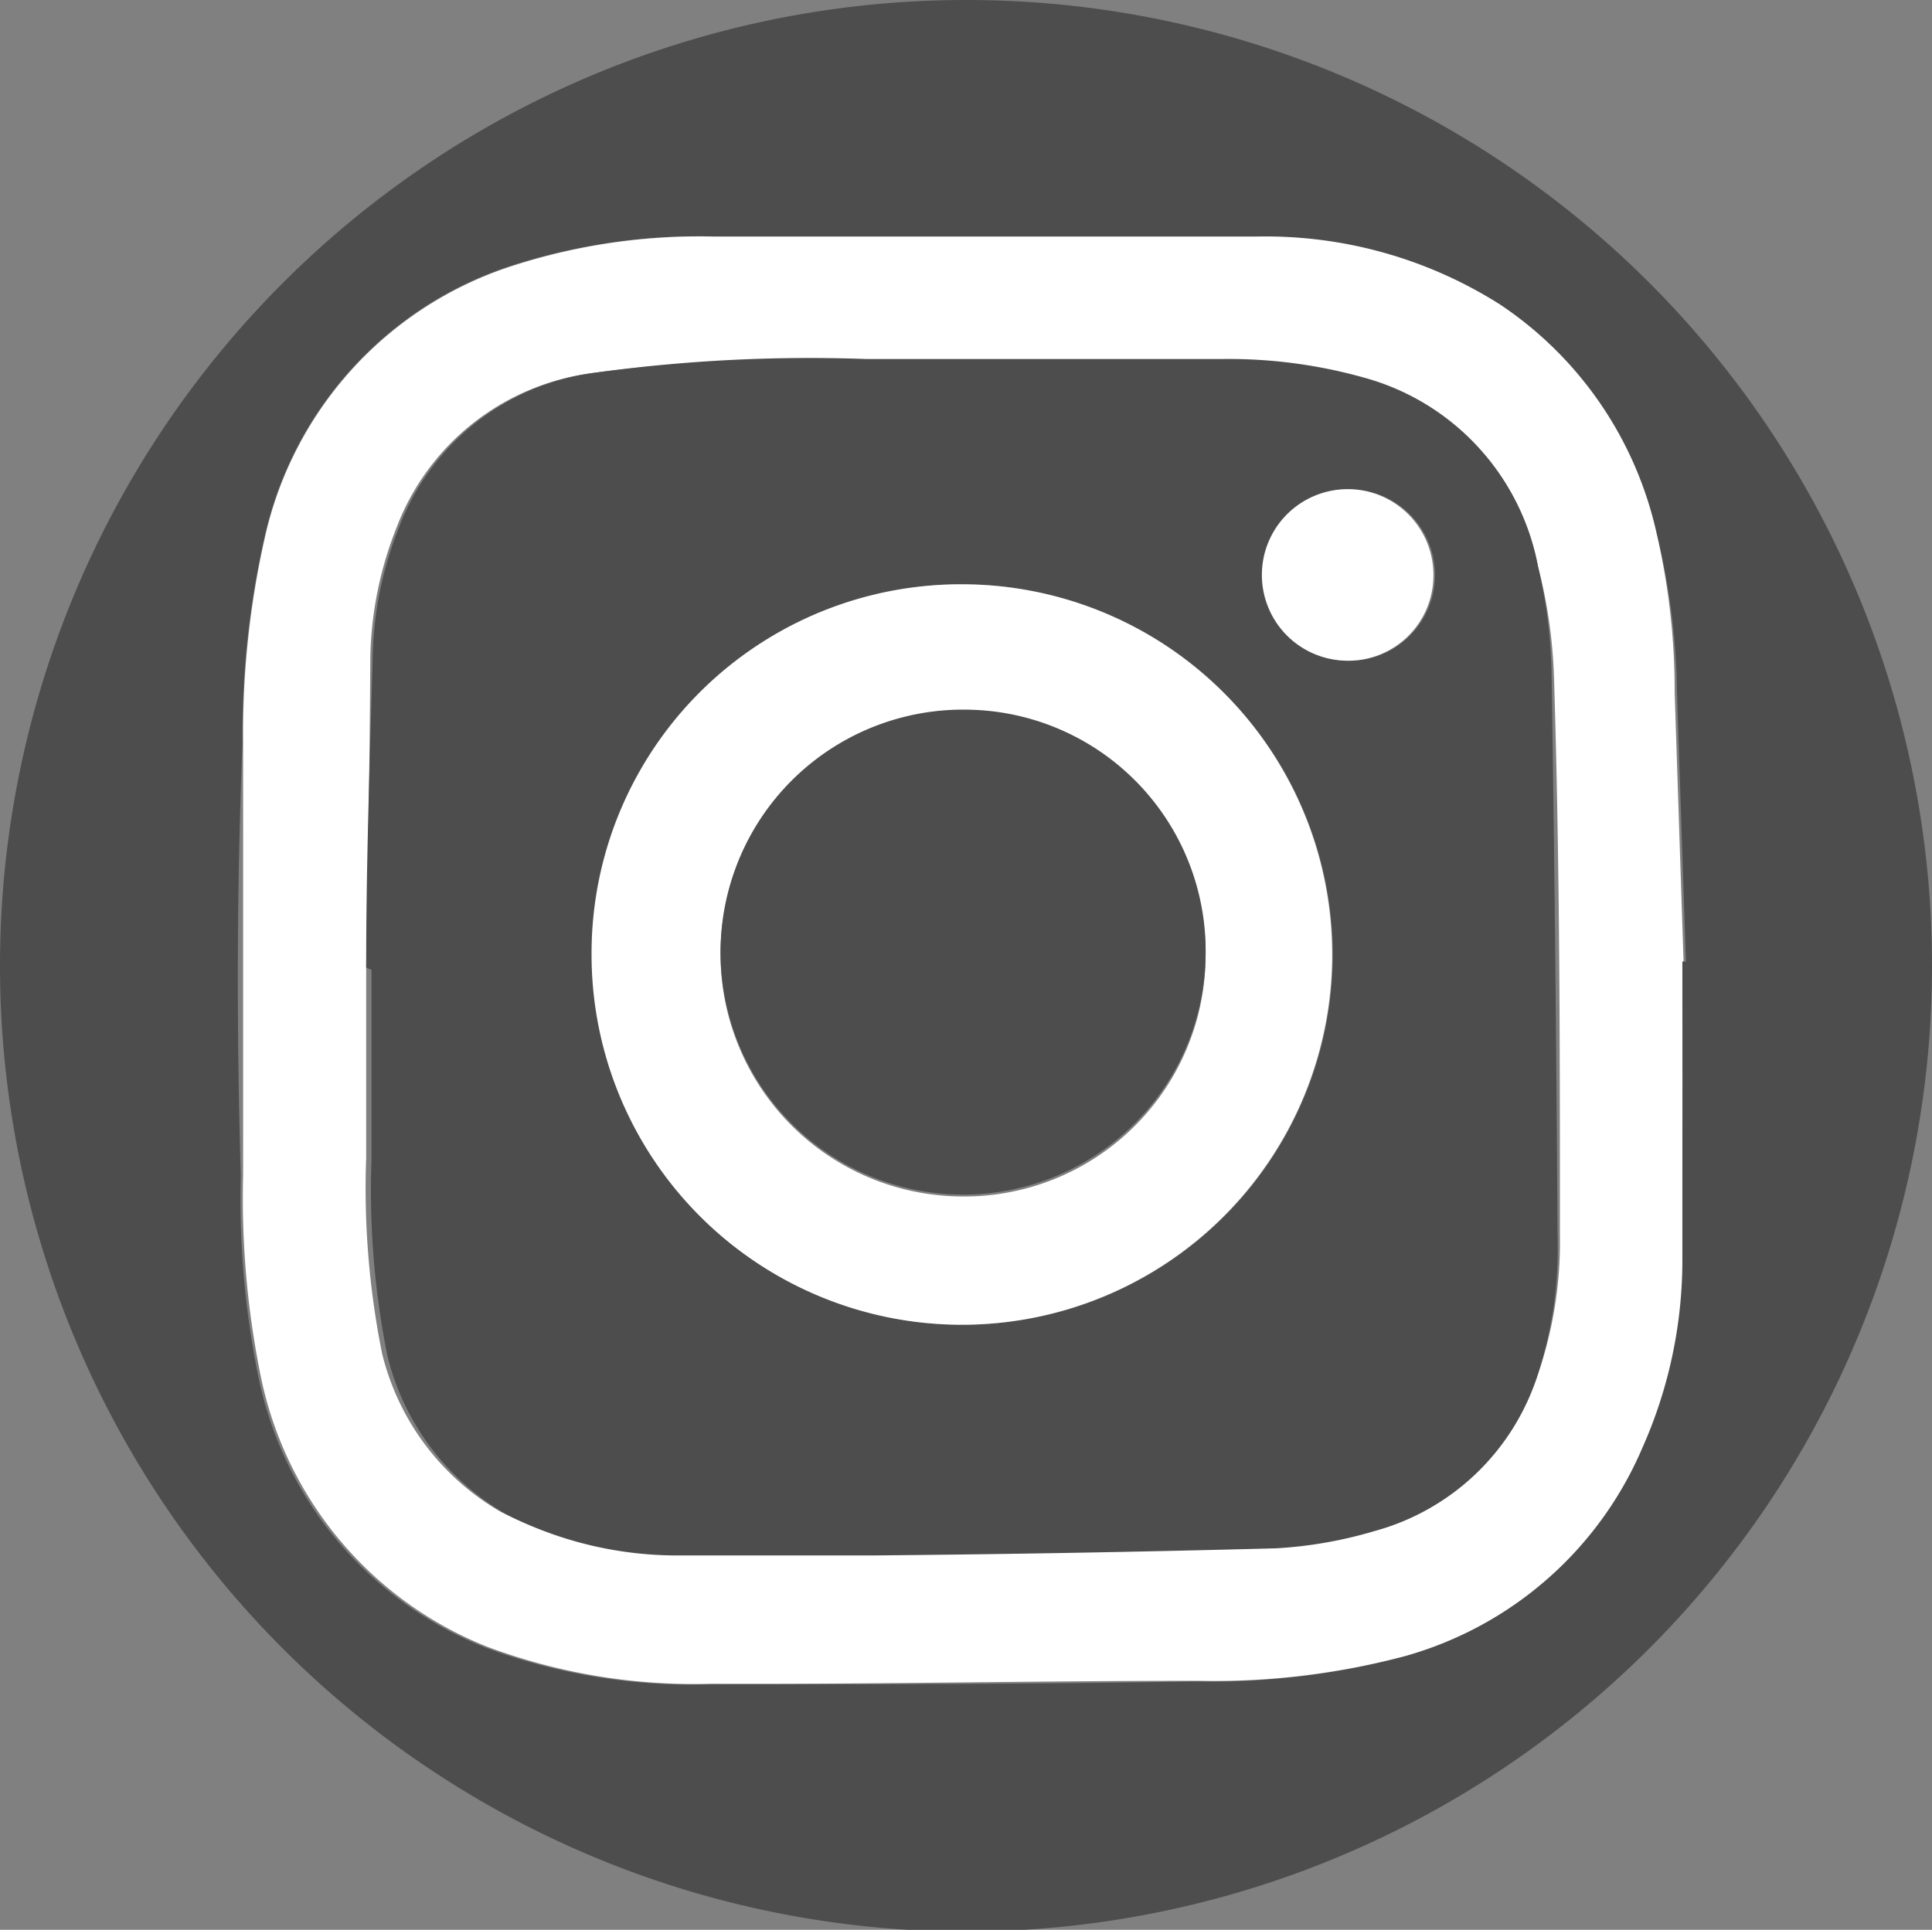 <svg xmlns="http://www.w3.org/2000/svg" viewBox="0 0 32.66 32.63"><rect x="0" y="0" width="32.66" height="32.63" fill="#808080" stroke="none"/><defs><style>.cls-1{fill:#4d4d4d;}.cls-2{fill:#fff;}</style></defs><title>Asset 11</title><g id="Layer_2" data-name="Layer 2"><g id="_ÎÓÈ_1" data-name="—ÎÓÈ_1"><path class="cls-1" d="M32.66,16.33A16.33,16.33,0,1,1,16.33,0,16.32,16.32,0,0,1,32.66,16.33Zm-4.22-.07h.06l-.15-4.53A11.82,11.82,0,0,0,28,9a6.28,6.28,0,0,0-2.68-3.84A7.39,7.39,0,0,0,21.25,4c-3.06,0-6.12,0-9.18,0a10.27,10.27,0,0,0-3.48.51A6.25,6.25,0,0,0,4.47,9.09a15,15,0,0,0-.37,3.46C4,15,4,17.44,4.07,19.88a15.08,15.08,0,0,0,.3,3.41,6.27,6.27,0,0,0,3.84,4.57,10,10,0,0,0,3.78.62c2.74,0,5.49,0,8.23-.05a12.57,12.57,0,0,0,3.5-.42,6.17,6.17,0,0,0,4-3.51,7.8,7.8,0,0,0,.68-3.23C28.46,19.6,28.44,17.93,28.44,16.26Z"/><path class="cls-2" d="M28.44,16.26c0,1.67,0,3.34,0,5a7.8,7.8,0,0,1-.68,3.23,6.17,6.17,0,0,1-4,3.51,12.57,12.57,0,0,1-3.5.42c-2.74,0-5.49.06-8.23.05a10,10,0,0,1-3.78-.62,6.27,6.27,0,0,1-3.84-4.57,15.08,15.08,0,0,1-.3-3.41c0-2.44,0-4.89,0-7.33a15,15,0,0,1,.37-3.46A6.25,6.25,0,0,1,8.59,4.52,10.27,10.27,0,0,1,12.07,4c3.06,0,6.12,0,9.18,0a7.39,7.39,0,0,1,4.11,1.15A6.28,6.28,0,0,1,28,9a11.82,11.82,0,0,1,.31,2.72l.15,4.53Zm-22.25.1h0c0,1.08,0,2.15,0,3.22a14.15,14.15,0,0,0,.27,3.31,4.26,4.26,0,0,0,2,2.67,6.35,6.35,0,0,0,3,.7c1.09,0,2.18.06,3.27,0,2.25,0,4.51-.06,6.75-.12a7.22,7.22,0,0,0,1.66-.29A4,4,0,0,0,26,23.23a6.85,6.85,0,0,0,.37-2.33c0-3.15,0-6.29-.1-9.44A8.48,8.48,0,0,0,26,9.58a4.09,4.09,0,0,0-2.92-3.17,8.46,8.46,0,0,0-2.34-.31c-2,0-4,0-6.07,0A26.57,26.57,0,0,0,10,6.31a4.1,4.1,0,0,0-3.3,2.62,6.22,6.22,0,0,0-.44,2.21C6.25,12.88,6.22,14.62,6.19,16.36Z"/><path class="cls-1" d="M6.19,16.36c0-1.74.06-3.48.11-5.22a6.22,6.22,0,0,1,.44-2.21A4.1,4.1,0,0,1,10,6.31a26.57,26.57,0,0,1,4.63-.24c2,0,4,0,6.07,0a8.46,8.46,0,0,1,2.34.31A4.09,4.09,0,0,1,26,9.58a8.48,8.48,0,0,1,.23,1.88c.05,3.15.08,6.29.1,9.44A6.85,6.85,0,0,1,26,23.23a4,4,0,0,1-2.77,2.66,7.22,7.22,0,0,1-1.66.29c-2.24.06-4.5.1-6.75.12-1.09,0-2.18,0-3.27,0a6.35,6.35,0,0,1-3-.7,4.26,4.26,0,0,1-2-2.67,14.15,14.15,0,0,1-.27-3.31c0-1.07,0-2.14,0-3.22ZM16.31,9.88a6.26,6.26,0,1,0,6.22,6.2A6.27,6.27,0,0,0,16.31,9.88Zm6.41,1.29a1.45,1.45,0,1,0-1.36-1.52A1.45,1.45,0,0,0,22.72,11.17Z"/><path class="cls-2" d="M16.31,9.88A6.26,6.26,0,1,1,10,16.14,6.24,6.24,0,0,1,16.31,9.88Zm4.07,6.3a4.1,4.1,0,1,0-4.18,4.05A4.08,4.08,0,0,0,20.38,16.18Z"/><path class="cls-2" d="M22.72,11.17a1.45,1.45,0,1,1,1.51-1.38A1.44,1.44,0,0,1,22.72,11.17Z"/><path class="cls-1" d="M20.38,16.18a4.1,4.1,0,1,1-4-4.18A4.08,4.08,0,0,1,20.38,16.18Z"/></g></g></svg>